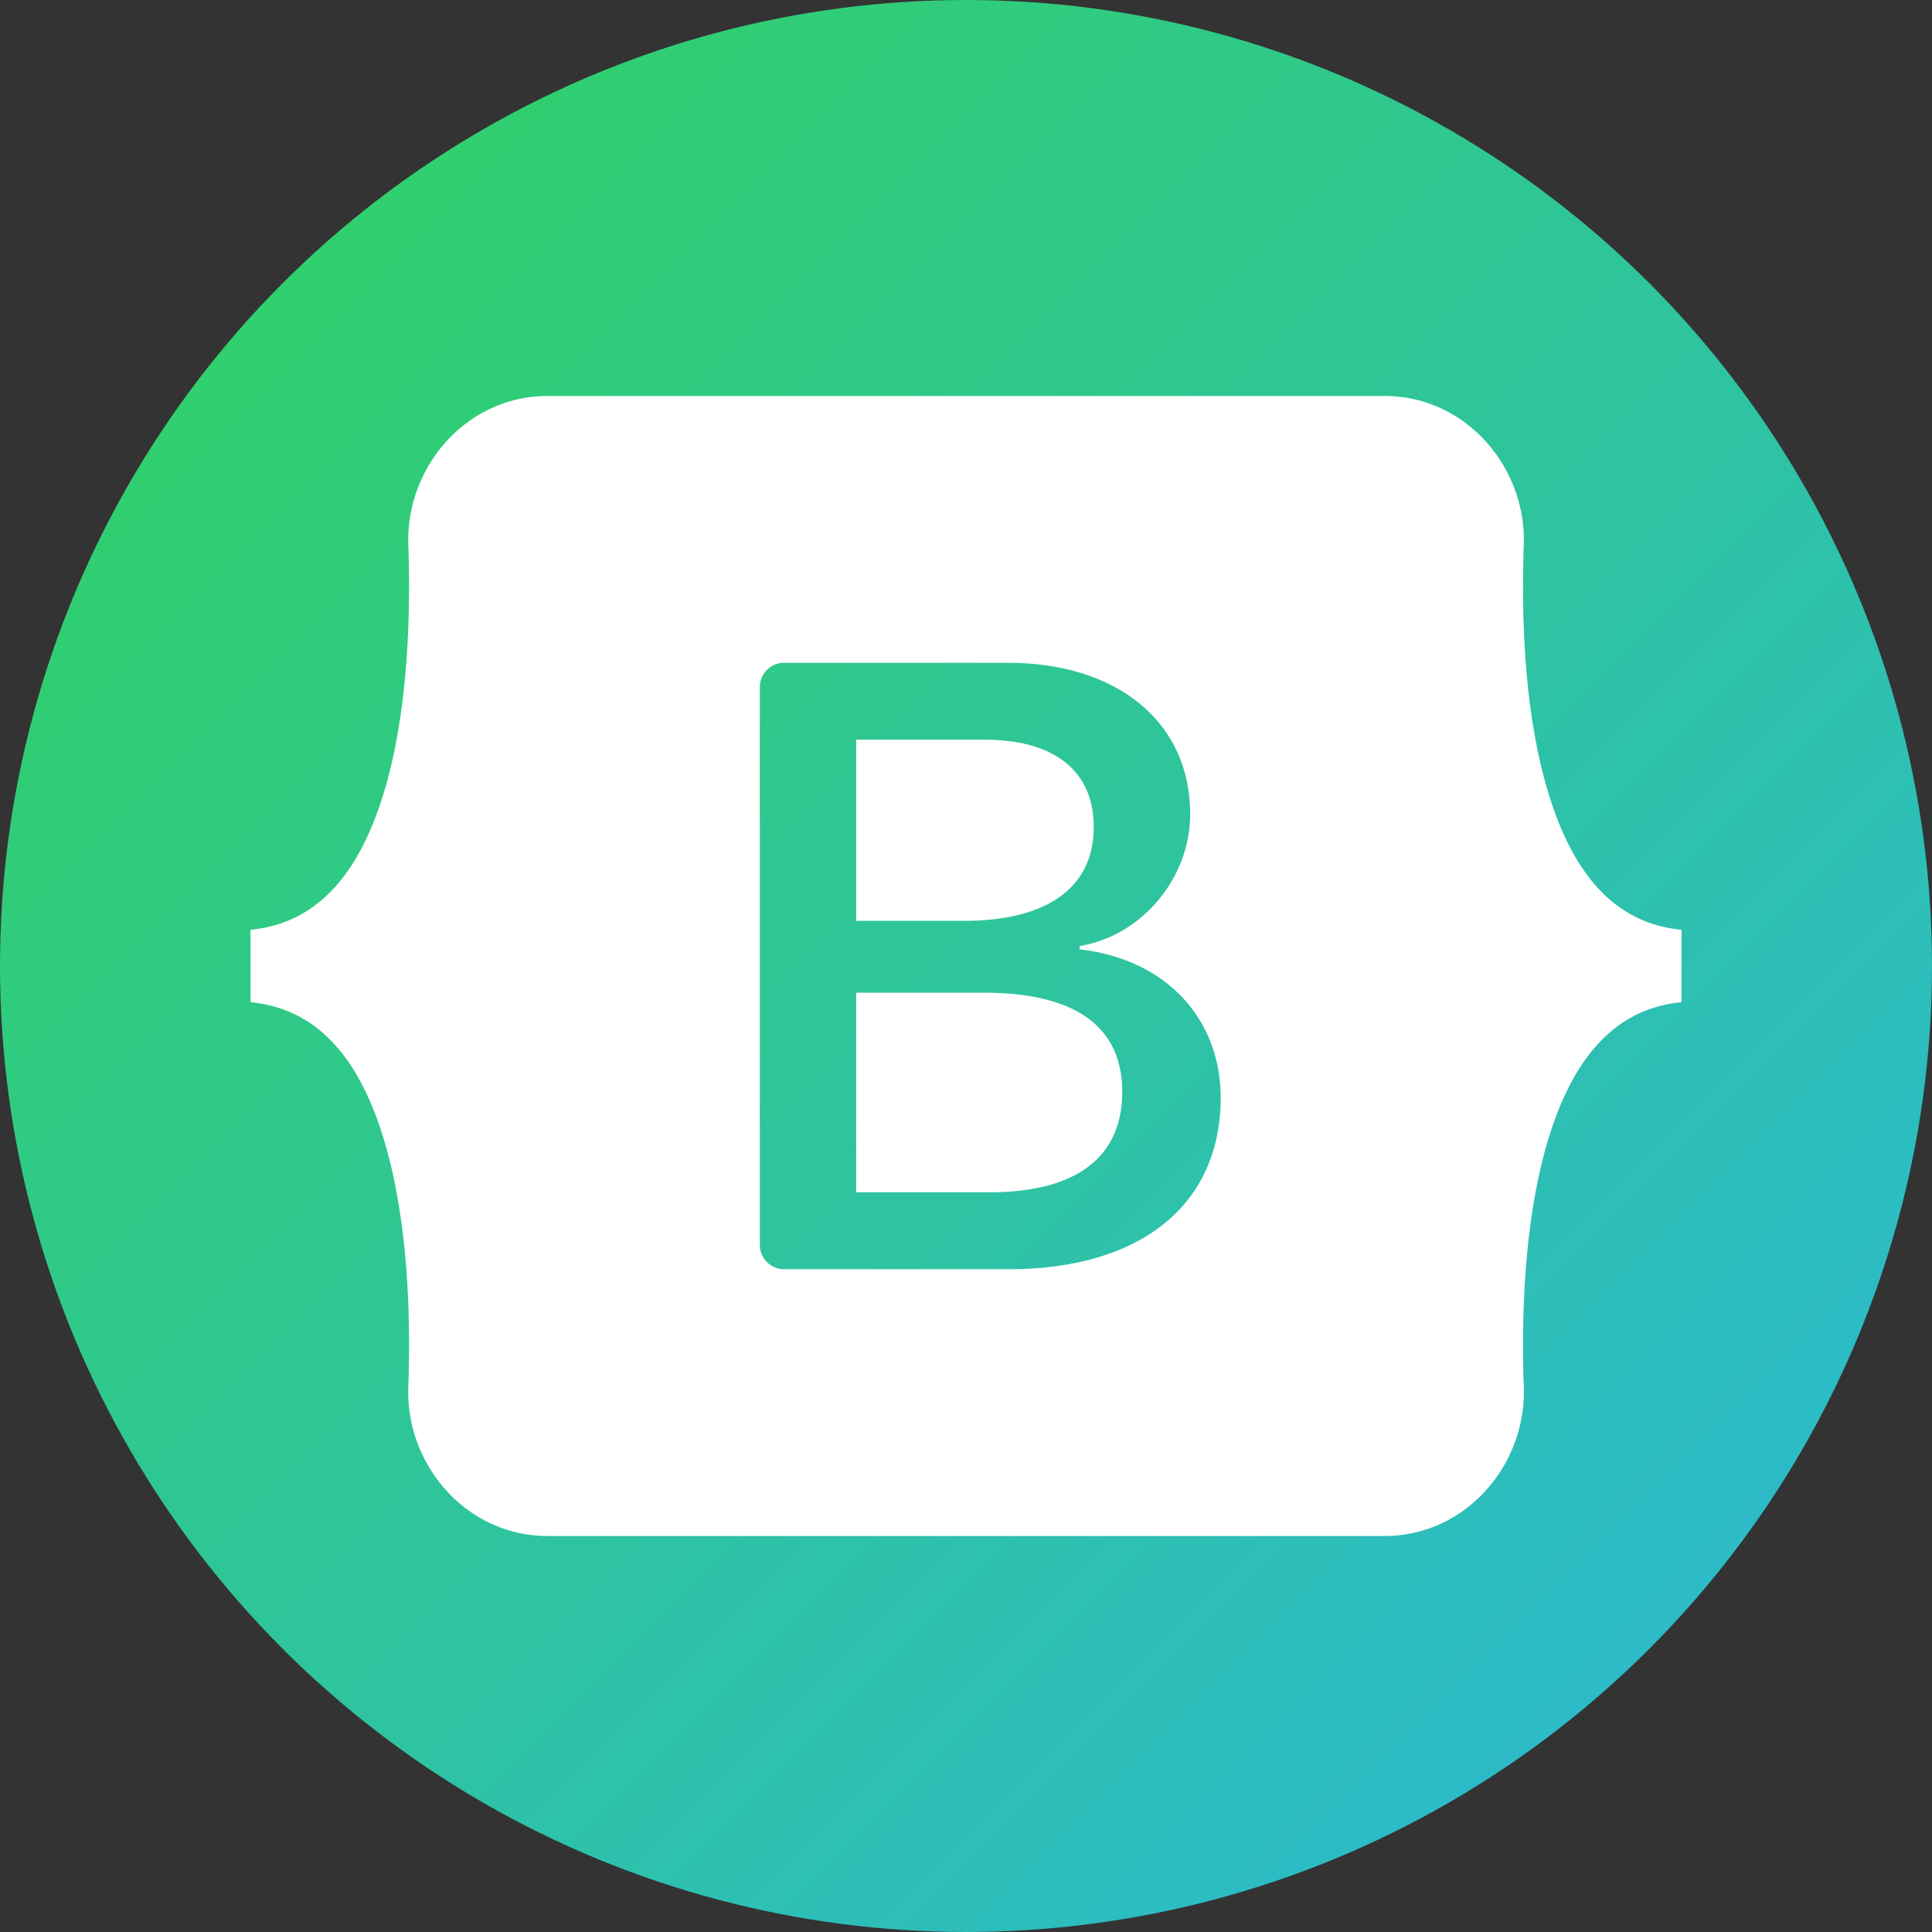 <svg id="Layer_1" data-name="Layer 1" xmlns="http://www.w3.org/2000/svg" xmlns:xlink="http://www.w3.org/1999/xlink" viewBox="0 0 1080 1080"><rect x="0" y="0" width="1080" height="1080" fill="#333333" stroke="none"/><defs><style>.cls-1{fill:none;}.cls-2{clip-path:url(#clip-path);}.cls-3{fill:url(#linear-gradient);}.cls-4{fill:#fff;fill-rule:evenodd;}</style><clipPath id="clip-path"><circle class="cls-1" cx="540" cy="540" r="540"/></clipPath><linearGradient id="linear-gradient" x1="1080" y1="1080" x2="0" gradientUnits="userSpaceOnUse"><stop offset="0" stop-color="#2bb7da"/><stop offset="1" stop-color="#31d35c"/></linearGradient></defs><g class="cls-2"><rect class="cls-3" width="1080" height="1080"/></g><path class="cls-4" d="M306.16,221.36c-45.64,0-79.42,39.95-77.91,83.28,1.45,41.62-.43,95.54-14,139.5s-36.63,72-74.24,75.62v40.48c37.61,3.59,60.63,31.52,74.24,75.62s15.46,97.88,14,139.5c-1.51,43.33,32.27,83.28,77.92,83.28H773.9c45.65,0,79.42-39.95,77.9-83.28-1.45-41.62.44-95.54,14-139.5s36.58-72,74.19-75.62V519.76c-37.61-3.59-60.57-31.52-74.19-75.62s-15.46-97.88-14-139.5c1.52-43.32-32.25-83.28-77.9-83.28ZM682.37,613.65c0,59.66-44.5,95.84-118.35,95.84H438.31a13.55,13.55,0,0,1-13.56-13.56V384.07a13.55,13.55,0,0,1,13.56-13.56h125c61.58,0,102,33.35,102,84.57,0,35.94-27.18,68.13-61.82,73.76v1.88C650.62,535.89,682.37,568.54,682.37,613.65ZM550.31,413.49H478.63V514.74H539c46.67,0,72.41-18.79,72.41-52.39C611.41,430.88,589.28,413.49,550.31,413.49ZM478.63,554.92V666.5H553c48.59,0,74.33-19.5,74.33-56.15s-26.46-55.44-77.46-55.44H478.63Z"/></svg>